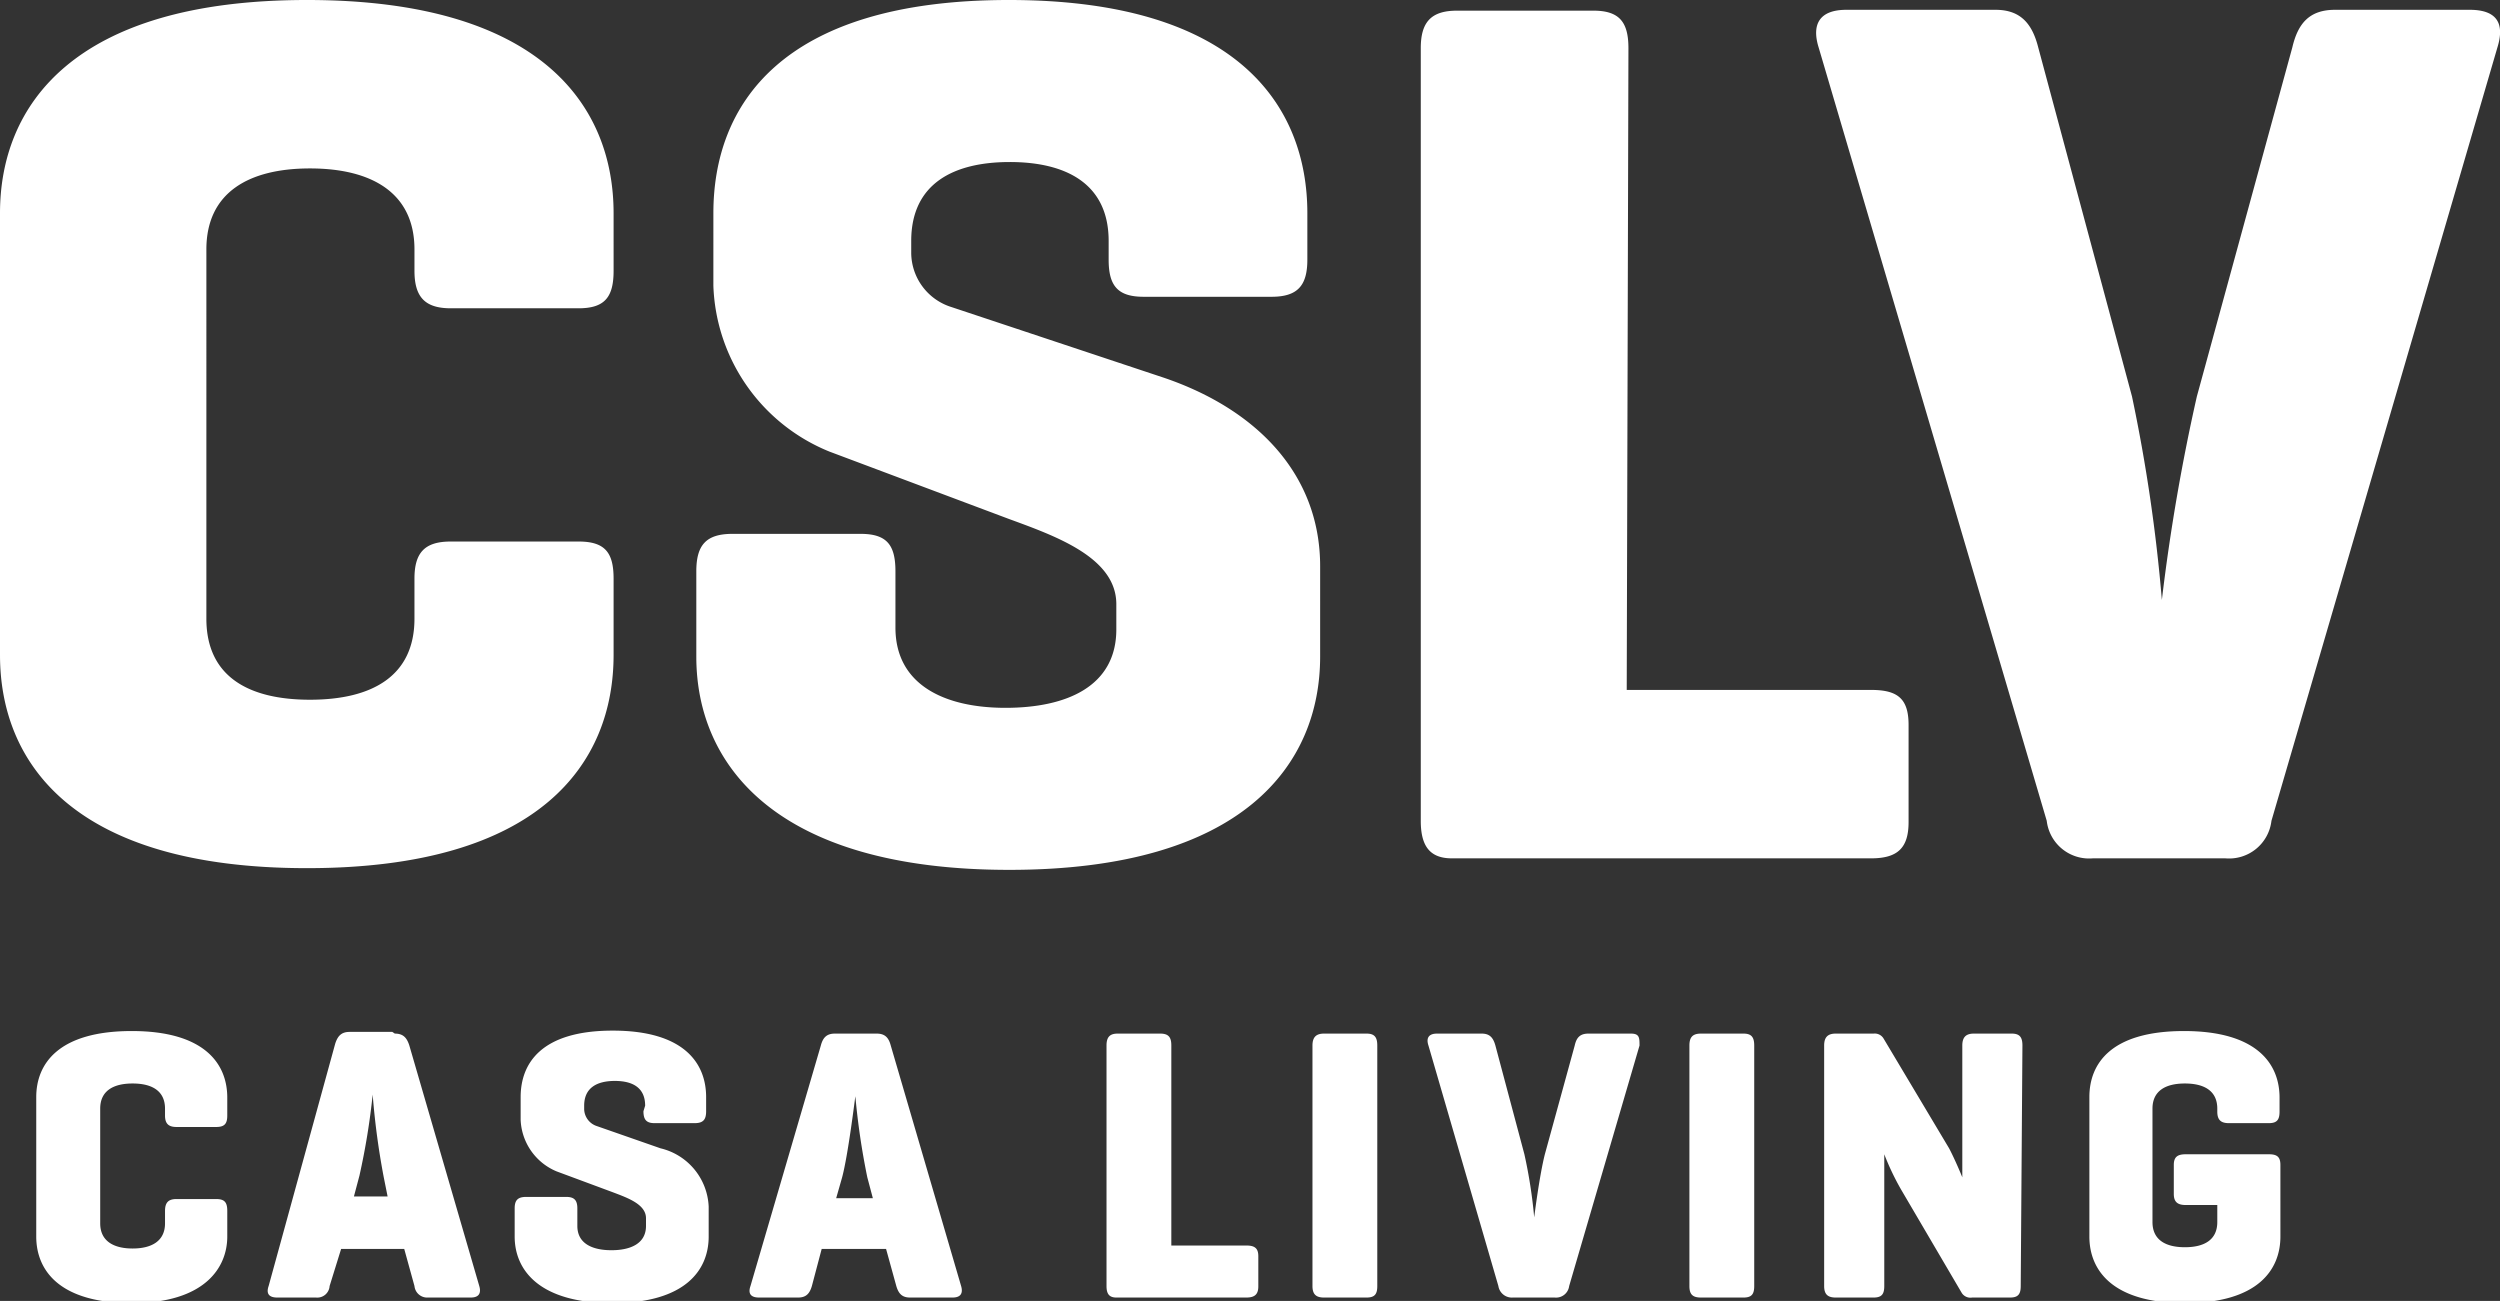 <svg xmlns="http://www.w3.org/2000/svg" viewBox="0 0 58.63 30.51"><rect x="0" y="0" width="58.63" height="30.51" fill="#333333" stroke="none"/><defs><style>.cls-1{fill:#fff;}</style></defs><g id="레이어_2" data-name="레이어 2"><g id="레이어_1-2" data-name="레이어 1"><path class="cls-1" d="M51.26,27.07c-.19,0-.28.06-.28.25V28c0,.19.09.26.28.26H52v.4c0,.42-.31.59-.76.59s-.76-.17-.76-.59V26c0-.42.31-.59.76-.59s.76.17.76.59v.07c0,.19.08.27.27.27h.94c.19,0,.25-.08.25-.27v-.33c0-.79-.53-1.56-2.24-1.56S49,24.94,49,25.73V29c0,.78.53,1.56,2.24,1.56s2.24-.78,2.24-1.56V27.32c0-.19-.08-.25-.27-.25Zm-3.83-2.55c0-.19-.06-.28-.25-.28h-.89c-.19,0-.27.09-.27.28v3.09c-.09-.22-.21-.49-.31-.68l-1.54-2.58a.24.24,0,0,0-.23-.11h-.89c-.19,0-.27.09-.27.28v5.64c0,.19.08.27.27.27h.89c.19,0,.25-.08.25-.27V27.07a6.09,6.09,0,0,0,.39.82L46,30.31a.24.24,0,0,0,.25.12h.89c.19,0,.25-.08.25-.27Zm-6.29,0c0-.19-.06-.28-.25-.28h-1c-.2,0-.27.09-.27.28v5.64c0,.19.07.27.27.27h1c.19,0,.25-.08.25-.27Zm-4.68,5.91a.31.31,0,0,0,.34-.27l1.65-5.64c0-.18,0-.28-.2-.28h-1c-.2,0-.28.1-.32.28l-.7,2.55c-.13.51-.25,1.48-.25,1.48a11.61,11.61,0,0,0-.23-1.48l-.68-2.55c-.05-.18-.13-.28-.32-.28H33.7c-.19,0-.26.1-.2.28l1.64,5.64a.32.32,0,0,0,.34.27ZM32.3,24.52c0-.19-.06-.28-.25-.28h-1c-.19,0-.27.09-.27.28v5.64c0,.19.08.27.27.27h1c.19,0,.25-.08.25-.27Zm-4.83,0c0-.19-.06-.28-.26-.28h-1c-.19,0-.26.09-.26.28v5.64c0,.18.06.27.23.27h3.05c.19,0,.28-.07.28-.26v-.71c0-.19-.09-.25-.28-.25H27.47Zm-7,3.58h-.86l.14-.49c.14-.53.29-1.77.31-1.9a17,17,0,0,0,.28,1.9Zm.11-3.86h-1c-.19,0-.28.09-.33.28l-1.65,5.64c-.06.17,0,.27.2.27h.92c.19,0,.27-.1.32-.27l.23-.87h1.51l.24.87c.05.17.13.27.32.27h1c.19,0,.25-.1.2-.27l-1.65-5.64c-.05-.19-.14-.28-.33-.28m-5.47,1.82c0,.2.07.28.26.28h.94c.2,0,.27-.08.27-.28v-.33c0-.79-.51-1.56-2.19-1.56s-2.16.77-2.16,1.56v.53a1.37,1.37,0,0,0,.84,1.21l1.32.49c.34.13.78.28.78.61v.18c0,.42-.37.57-.81.57s-.8-.15-.8-.57v-.41c0-.19-.07-.27-.26-.27h-.94c-.2,0-.27.08-.27.27V29c0,.78.57,1.56,2.29,1.56s2.26-.78,2.26-1.56V28.3a1.47,1.47,0,0,0-1.13-1.37L14,26.41a.43.43,0,0,1-.3-.39v-.09c0-.42.3-.58.72-.58s.71.16.71.58Zm-6,2H8.3l.13-.49a16.32,16.32,0,0,0,.31-1.9A17.61,17.61,0,0,0,9,27.61Zm.11-3.86h-1c-.19,0-.28.09-.34.28L6.3,30.16c-.06.17,0,.27.2.27h.91a.29.29,0,0,0,.32-.27L8,29.29H9.48l.24.87a.3.3,0,0,0,.32.27h1c.19,0,.25-.1.2-.27L9.6,24.52c-.06-.19-.15-.28-.34-.28M5.33,28.4c0-.2-.06-.28-.26-.28H4.14c-.19,0-.27.08-.27.28v.29c0,.42-.32.59-.76.59s-.76-.17-.76-.59V26c0-.42.31-.59.76-.59s.76.17.76.59v.16c0,.19.08.27.27.27h.93c.2,0,.26-.08.26-.27v-.42c0-.79-.53-1.56-2.24-1.56S.85,24.94.85,25.73V29c0,.78.53,1.56,2.24,1.56S5.33,29.73,5.33,29Z"/><path class="cls-1" d="M52.19,20.13a1,1,0,0,0,1.08-.88l5.3-18.14c.17-.55,0-.88-.65-.88H54.76c-.61,0-.87.33-1,.88L51.52,9.3a46.72,46.72,0,0,0-.82,4.77A38.73,38.73,0,0,0,50,9.3l-2.2-8.19c-.14-.55-.41-.88-1-.88H43.3c-.62,0-.82.33-.65.88L48,19.25a1,1,0,0,0,1.08.88Zm-14-19c0-.61-.21-.88-.82-.88H34.17c-.61,0-.85.27-.85.88V19.25c0,.59.21.88.73.88h9.83c.62,0,.88-.24.88-.85V17c0-.62-.26-.82-.88-.82H38.15ZM26,6.09c0,.61.21.87.82.87h3c.61,0,.84-.26.84-.87V5c0-2.51-1.63-5-7-5s-6.93,2.49-6.93,5V6.7a4.36,4.36,0,0,0,2.72,3.89l4.21,1.58c1.12.41,2.52.91,2.52,2v.59c0,1.34-1.17,1.84-2.6,1.84S21,16.06,21,14.72V13.4c0-.62-.2-.88-.82-.88h-3c-.62,0-.85.26-.85.88v2c0,2.52,1.84,5,7.34,5s7.29-2.48,7.29-5V13.28c0-2.16-1.49-3.68-3.66-4.42L22.31,7.2a1.34,1.34,0,0,1-.94-1.26V5.65c0-1.35,1-1.85,2.31-1.85S26,4.3,26,5.65ZM14.39,13.57c0-.61-.2-.87-.82-.87h-3c-.61,0-.85.26-.85.87v.94c0,1.35-1,1.9-2.45,1.9s-2.43-.55-2.43-1.9V5.85c0-1.34,1-1.9,2.43-1.9s2.45.56,2.45,1.9v.5c0,.61.24.88.85.88h3c.62,0,.82-.27.82-.88V5c0-2.51-1.69-5-7.19-5S0,2.49,0,5V15.36c0,2.52,1.7,5,7.2,5s7.19-2.48,7.19-5Z"/></g></g></svg>